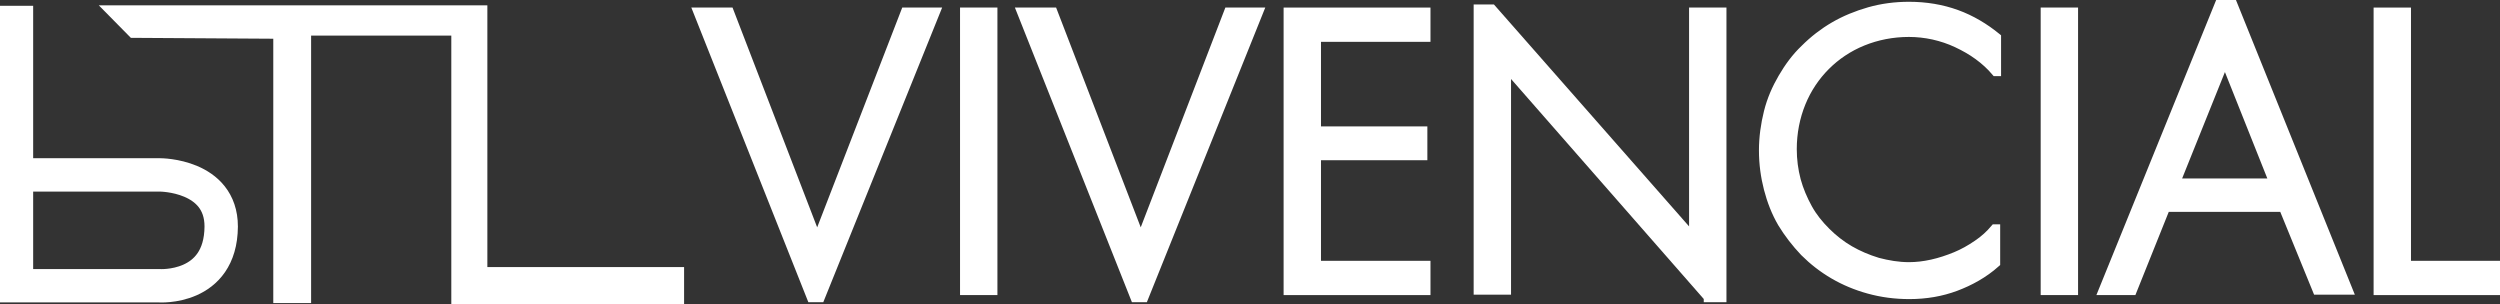 <?xml version="1.0" encoding="utf-8"?>
<!-- Generator: Adobe Illustrator 19.1.0, SVG Export Plug-In . SVG Version: 6.00 Build 0)  -->
<svg version="1.1" id="Capa_1" xmlns="http://www.w3.org/2000/svg" xmlns:xlink="http://www.w3.org/1999/xlink" x="0px" y="0px"
	 viewBox="0 0 561.7 68.3" style="enable-background:new 0 0 561.7 68.3;" xml:space="preserve">
<rect x="0" y="0" width="561.7" height="68.3" fill="#333333" stroke="none"/>
<style type="text/css">
	.st0{fill:#FFFFFF;}
	.st1{fill:none;stroke:#FFFFFF;stroke-width:7.5;stroke-miterlimit:10;}
	.st2{fill:#FFFFFF;stroke:#FFFFFF;stroke-width:2;stroke-miterlimit:10;}
</style>
<g>
	<g>
		<polyline class="st0" points="29.4,8.5 61.4,8.7 61.4,68.1 69.9,68.1 69.9,8 101.4,8 101.4,68.3 153.7,68.3 153.7,60 109.5,60 
			109.5,1.2 22.2,1.2 		"/>
		<path class="st1" d="M3.7,1.3v62.9h32c0,0,13.9,1,14-13.3c0-11.6-13.7-11.6-13.7-11.6H3.7"/>
	</g>
	<g>
		<path class="st2" d="M184.3,66.9h-2L156.8,2.7h7.1l19.6,50.9h0.2l19.7-50.9h6.8L184.3,66.9z"/>
		<path class="st2" d="M216.7,65.2V2.7h6.4v62.6H216.7z"/>
		<path class="st2" d="M257,66.9h-2L229.5,2.7h7.1l19.6,50.9h0.2L276,2.7h6.8L257,66.9z"/>
		<path class="st2" d="M289.4,65.2V2.7h31v5.7h-24.6v21h23.9v5.6h-23.9v24.6h24.6v5.7H289.4z"/>
		<path class="st2" d="M383.8,66.8l-45.2-51.6h-0.1v50h-6.4V2h3.1l45.2,51.4h0.1V2.7h6.4v64.2H383.8z"/>
		<path class="st2" d="M439.4,64.4c-3.2,1.2-6.7,1.8-10.4,1.8c-3.2,0-6.2-0.4-9.1-1.2c-2.9-0.8-5.5-1.9-7.9-3.3
			c-2.4-1.4-4.6-3.1-6.6-5.1c-1.9-2-3.6-4.2-5-6.5c-1.4-2.4-2.4-5-3.1-7.7s-1.1-5.6-1.1-8.6c0-2.9,0.4-5.8,1.1-8.6
			c0.7-2.8,1.8-5.3,3.2-7.7c1.4-2.4,3-4.6,5-6.5c2-2,4.2-3.7,6.6-5.1c2.4-1.4,5.1-2.5,7.9-3.3c2.8-0.8,5.8-1.2,8.9-1.2
			c3.8,0,7.4,0.6,10.7,1.8c3.3,1.2,6.3,3,9,5.2v7.7h-0.2c-1.1-1.3-2.4-2.5-3.9-3.6c-1.5-1.1-3.1-2-4.8-2.8c-1.7-0.8-3.5-1.4-5.3-1.8
			c-1.8-0.4-3.7-0.6-5.5-0.6c-3.7,0-7.2,0.7-10.4,2c-3.2,1.3-6,3.2-8.3,5.5c-2.3,2.3-4.2,5.1-5.5,8.3c-1.3,3.2-2,6.7-2,10.4
			c0,2.4,0.3,4.7,0.9,7c0.6,2.2,1.5,4.3,2.6,6.3s2.5,3.7,4.1,5.3c1.6,1.6,3.4,3,5.3,4.1c1.9,1.1,4,2,6.3,2.7c2.3,0.6,4.6,1,7,1
			c1.7,0,3.4-0.2,5.2-0.6c1.8-0.4,3.6-1,5.3-1.7c1.7-0.7,3.3-1.6,4.9-2.7c1.5-1,2.8-2.2,3.9-3.5h0.2v7.7
			C445.7,61.5,442.6,63.2,439.4,64.4z"/>
		<path class="st2" d="M459.5,65.2V2.7h6.4v62.6H459.5z"/>
		<path class="st2" d="M520.6,65.2L513,46.6h-26.4l-7.5,18.7h-6.6L498.6,1h3.1l25.9,64.2H520.6z M499.9,13.5L499.9,13.5l-11.1,27.6
			h22.1L499.9,13.5z"/>
		<path class="st2" d="M534.3,65.2V2.7h6.4v56.9h20v5.7H534.3z"/>
	</g>
</g>
</svg>
